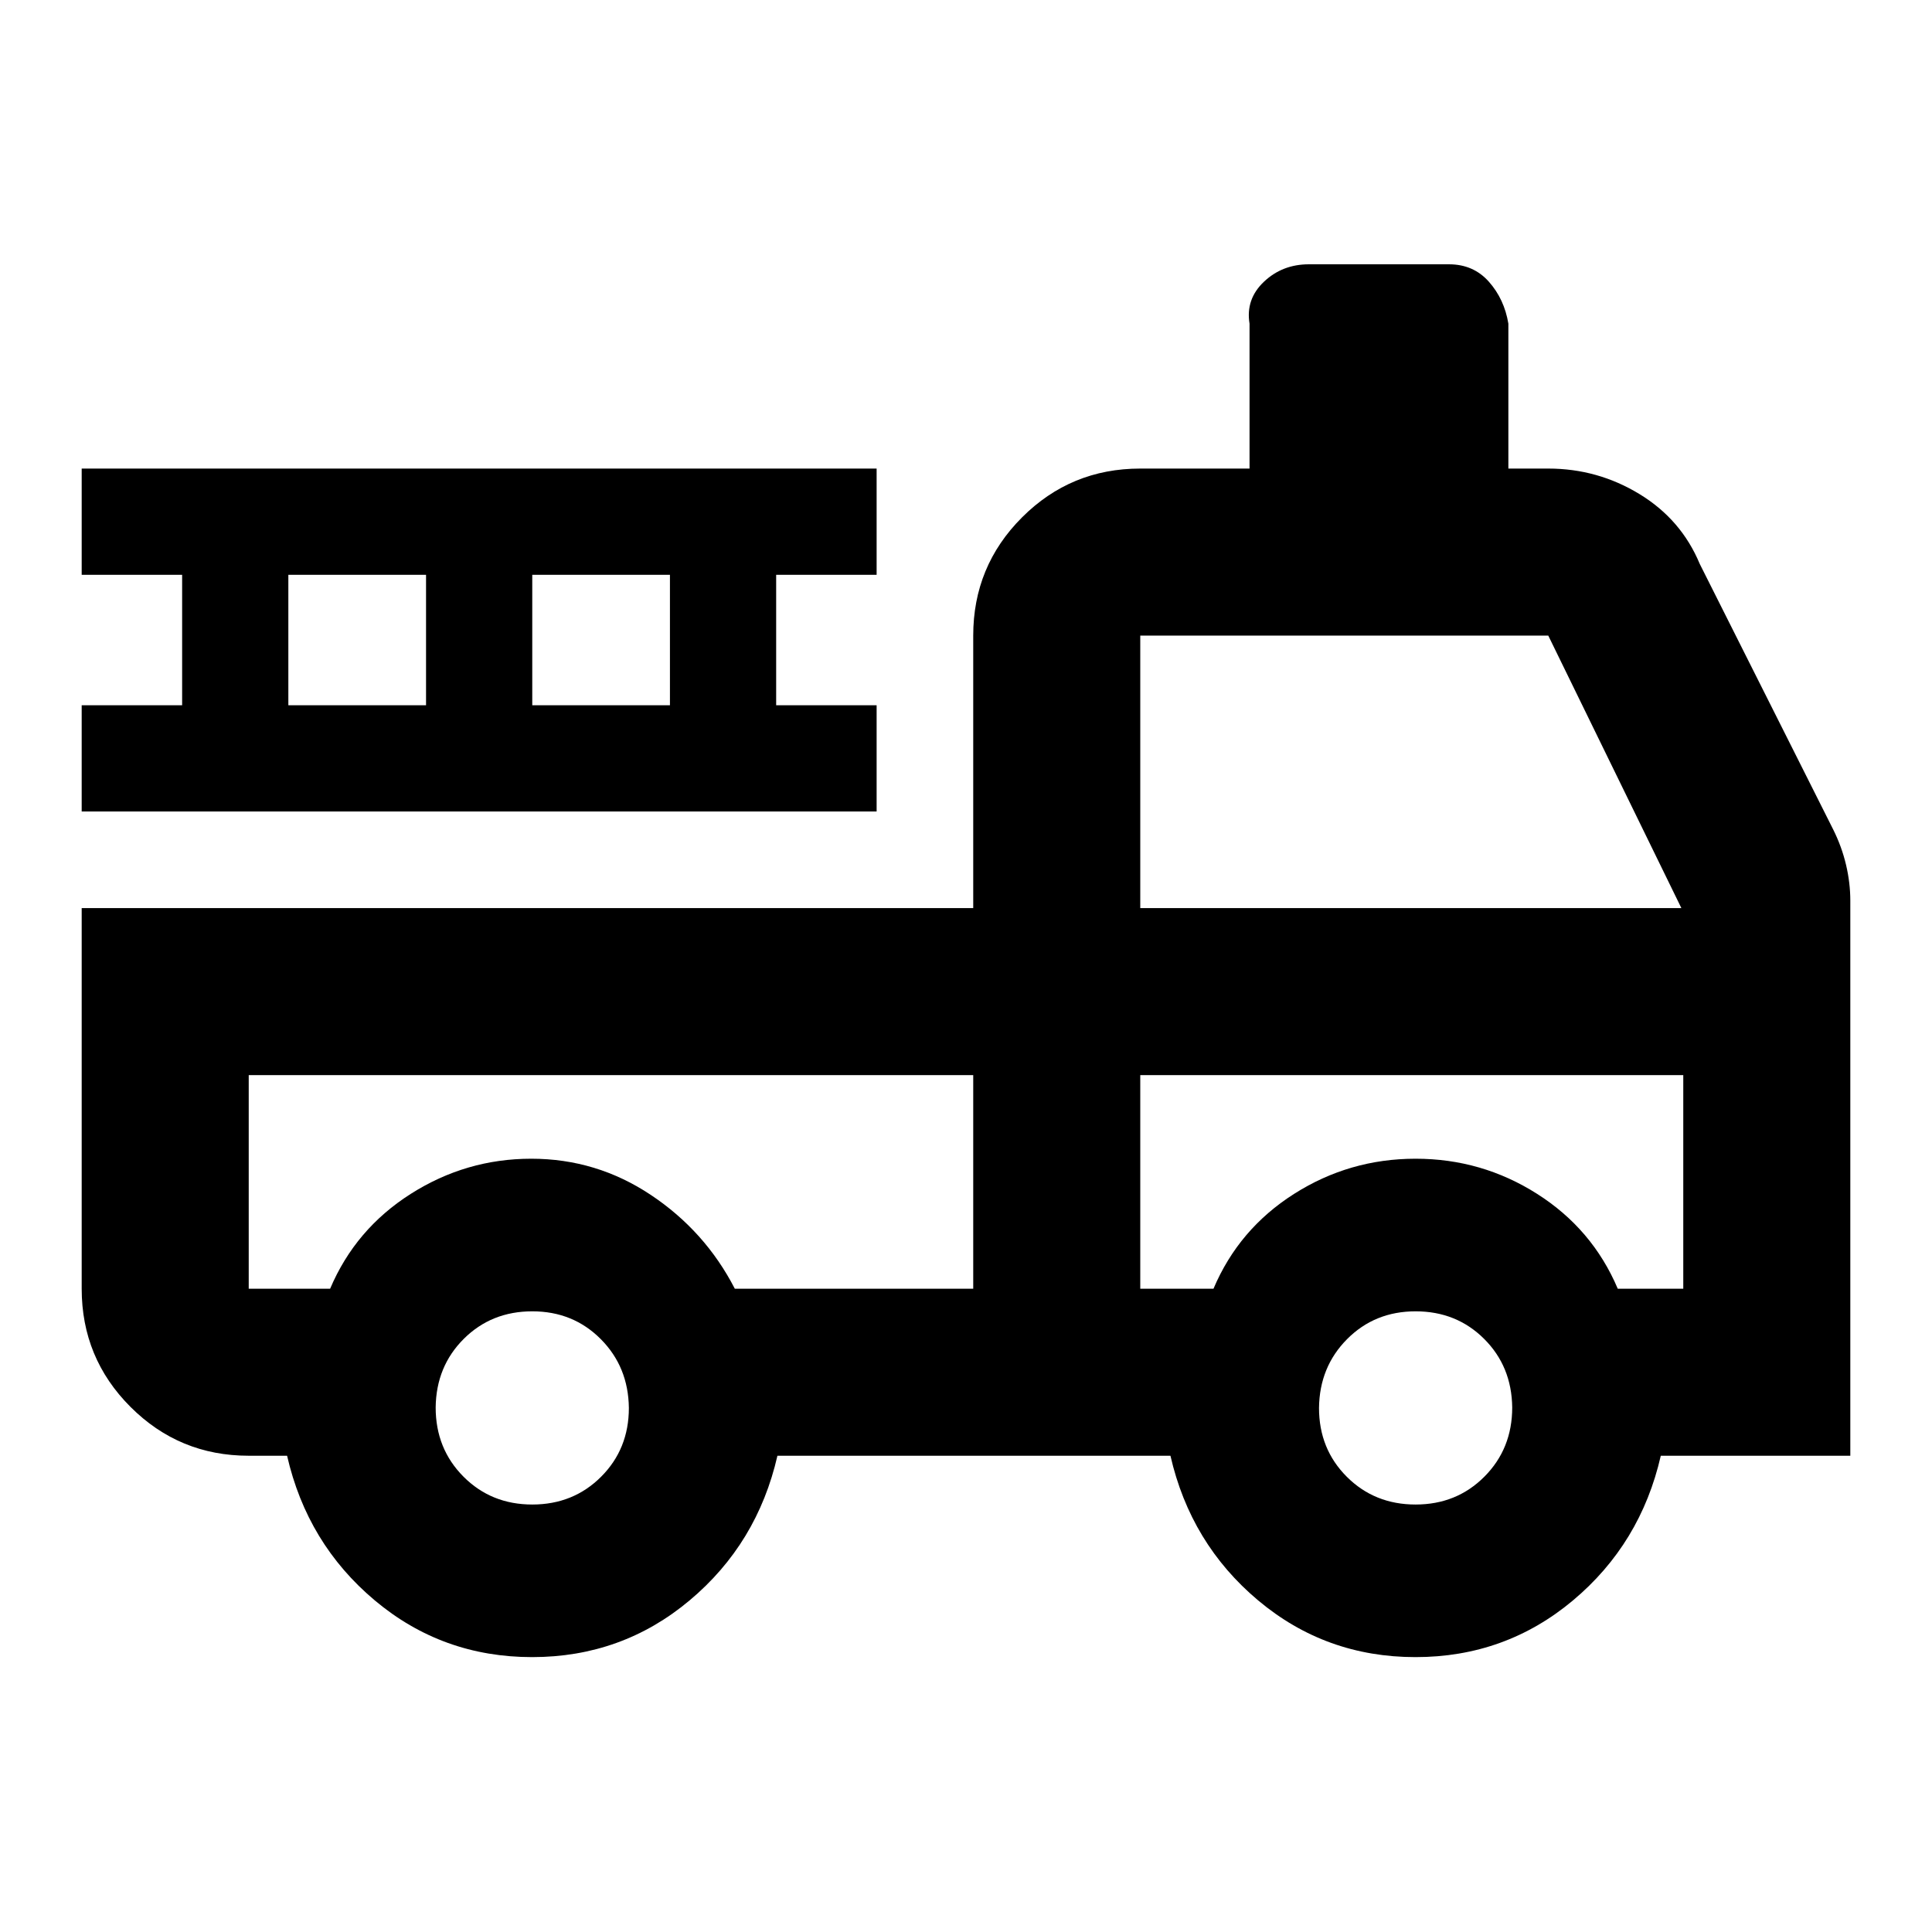 <svg xmlns="http://www.w3.org/2000/svg" height="20" viewBox="0 -960 960 960" width="20"><path d="M264.42-136.59q-44.62 0-78.19-28.18-33.58-28.19-43.58-71.88h-19.06q-34.49 0-58.74-24.26-24.26-24.26-24.26-58.74v-189.13h443v-135.39q0-34.49 24.26-58.75 24.25-24.25 58.74-24.25h54.3v-72q-2-12.16 7.15-20.83 9.15-8.67 22.35-8.67H720q12.15 0 19.83 8.67 7.67 8.67 9.67 20.83v72h19.83q24.47 0 45.28 12.65 20.8 12.65 30 34.76l66.32 131.98q4.24 8.53 6.36 17.52t2.12 17.83v275.78h-94.17q-10 43.69-43.63 71.88-33.64 28.18-78.25 28.18-44.62 0-78.2-28.18-33.57-28.19-43.57-71.88H386.3q-10 43.67-43.63 71.87-33.63 28.19-78.25 28.19Zm.06-75.82q20.4 0 34.2-13.8 13.8-13.8 13.8-34.2-.24-20.4-13.97-34.2-13.73-13.8-34.03-13.8t-34.03 13.68q-13.73 13.68-13.97 34.08 0 20.5 13.8 34.37 13.8 13.87 34.2 13.87Zm438.93 0q20.4 0 34.2-13.87 13.8-13.87 13.8-34.37-.24-20.4-13.97-34.08t-34.03-13.68q-20.3 0-34.03 13.8t-13.97 34.2q0 20.4 13.8 34.2 13.8 13.8 34.2 13.8ZM123.59-425.78v106.13h40.45q12.57-29.65 40.06-47.12 27.49-17.47 59.88-17.47t59.38 17.97q26.99 17.97 41.76 46.62h118.47v-106.13h-360Zm443 106.13h36.39q12.56-29.65 40.05-47.12 27.49-17.47 60.38-17.47t60.38 17.47q27.49 17.47 40.06 47.12h32.56v-106.13H566.59v106.13Zm0-189.13h268.87l-66.13-135.39H566.59v135.39Zm-526-48v-52.79H90.5v-64.82H40.59v-52.78h395v52.78h-49.92v64.82h49.92v52.79h-395Zm102.69-52.79h68.42v-64.82h-68.42v64.82Zm121.2 0h68.41v-64.82h-68.41v64.82Zm219.11 183.79h-360 360Zm83 0h269.82-269.82Z"/></svg>